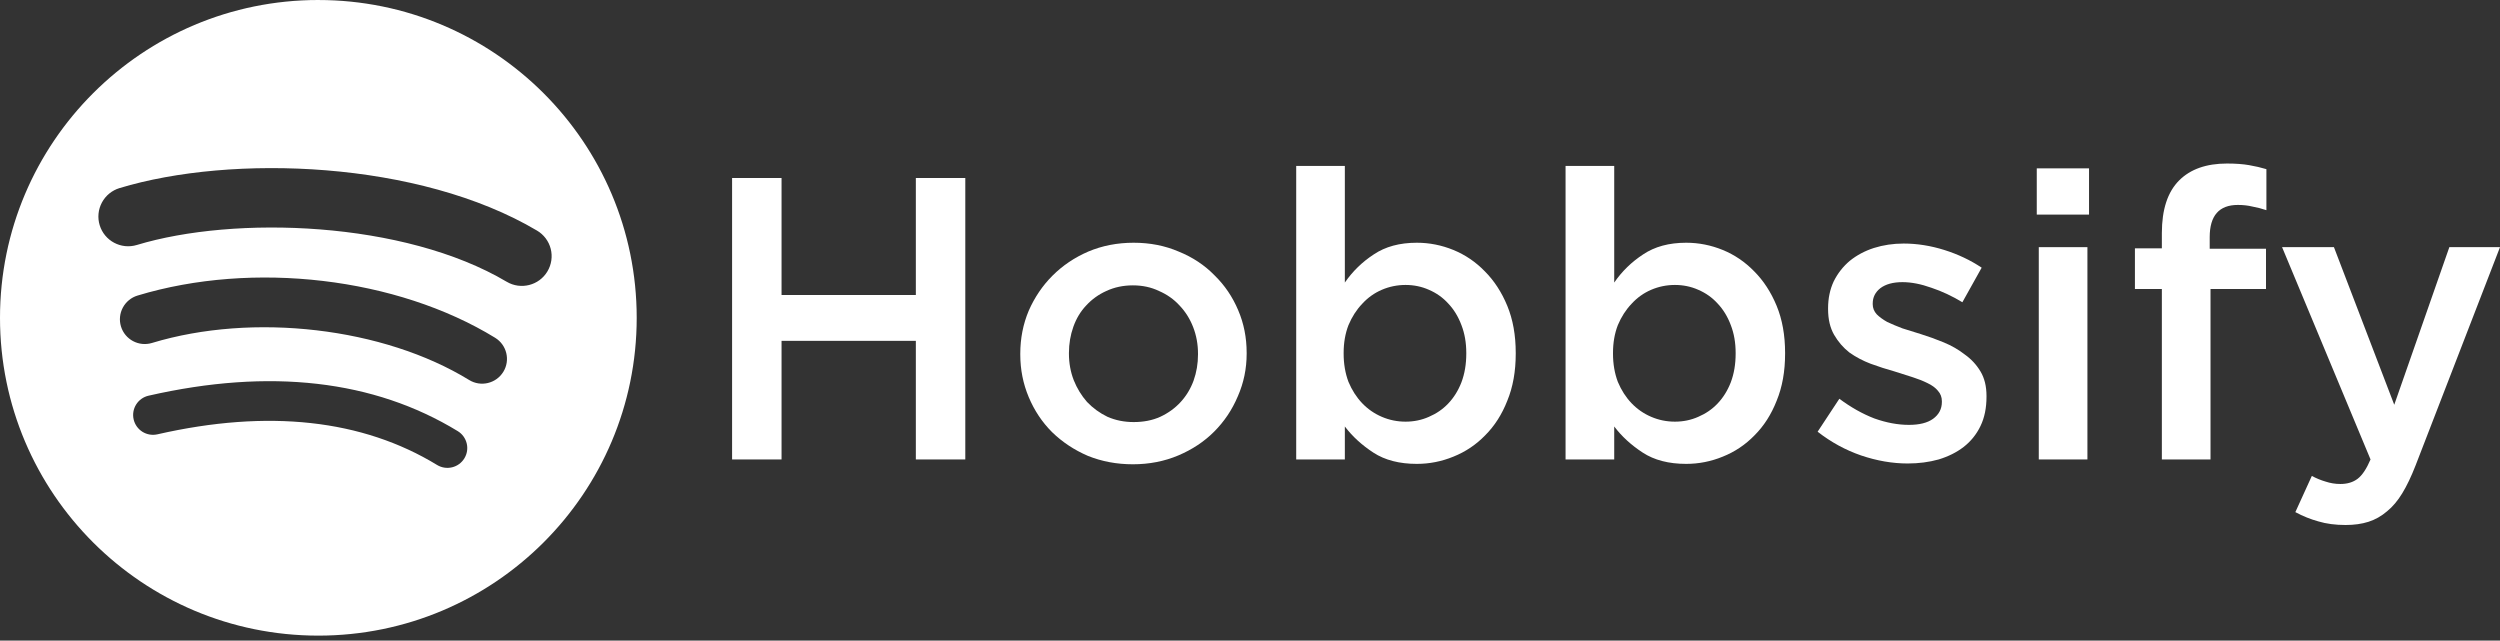 <svg viewBox="0 0 160 41" fill="none" xmlns="http://www.w3.org/2000/svg">
<rect x="0" y="0" width="160" height="41" fill="#333333" stroke="none"/>
<path d="M20.374 0C9.122 0 0 9.107 0 20.34C0 31.574 9.122 40.68 20.374 40.68C31.628 40.68 40.749 31.574 40.749 20.34C40.749 9.107 31.628 0.001 20.374 0.001L20.374 0ZM29.718 29.337C29.631 29.479 29.517 29.602 29.382 29.701C29.247 29.799 29.094 29.869 28.932 29.908C28.769 29.947 28.601 29.954 28.436 29.928C28.271 29.902 28.113 29.844 27.971 29.757C23.187 26.84 17.165 26.179 10.073 27.797C9.745 27.871 9.4 27.812 9.115 27.634C8.83 27.454 8.628 27.17 8.553 26.842C8.515 26.68 8.511 26.512 8.538 26.348C8.566 26.183 8.626 26.026 8.715 25.885C8.804 25.744 8.919 25.622 9.055 25.526C9.192 25.429 9.345 25.361 9.508 25.324C17.269 23.554 23.926 24.316 29.297 27.593C29.895 27.959 30.085 28.739 29.718 29.337ZM32.212 23.798C31.752 24.544 30.774 24.78 30.027 24.321C24.55 20.96 16.202 19.987 9.724 21.95C8.884 22.203 7.997 21.731 7.742 20.893C7.62 20.491 7.663 20.057 7.862 19.686C8.061 19.315 8.398 19.038 8.801 18.916C16.201 16.674 25.399 17.76 31.689 21.618C32.435 22.077 32.671 23.053 32.212 23.798ZM32.426 18.031C25.859 14.137 15.025 13.779 8.756 15.679C7.749 15.983 6.684 15.416 6.379 14.411C6.232 13.928 6.284 13.407 6.522 12.962C6.76 12.517 7.166 12.184 7.649 12.038C14.846 9.857 26.81 10.278 34.371 14.759C34.586 14.886 34.774 15.054 34.924 15.254C35.075 15.454 35.184 15.682 35.246 15.924C35.308 16.166 35.321 16.418 35.285 16.666C35.249 16.913 35.165 17.151 35.037 17.366C34.502 18.27 33.329 18.568 32.427 18.031H32.426Z" fill="white"/>
<path d="M46.854 11.392H50.019V18.88H58.614V11.392H61.779V29.405H58.614V21.814H50.019V29.405H46.854V11.392Z" fill="white"/>
<path d="M72.555 27.012C73.19 27.012 73.756 26.901 74.253 26.677C74.768 26.437 75.205 26.12 75.566 25.725C75.926 25.331 76.2 24.876 76.389 24.361C76.578 23.83 76.672 23.272 76.672 22.689V22.637C76.672 22.037 76.569 21.471 76.363 20.939C76.157 20.407 75.866 19.944 75.488 19.549C75.128 19.155 74.691 18.846 74.176 18.623C73.679 18.383 73.121 18.263 72.503 18.263C71.886 18.263 71.32 18.383 70.805 18.623C70.308 18.846 69.879 19.155 69.518 19.549C69.158 19.927 68.884 20.381 68.695 20.913C68.506 21.445 68.412 22.003 68.412 22.586V22.637C68.412 23.238 68.515 23.804 68.721 24.336C68.927 24.851 69.21 25.314 69.57 25.725C69.947 26.12 70.385 26.437 70.882 26.677C71.397 26.901 71.954 27.012 72.555 27.012ZM72.503 29.714C71.474 29.714 70.513 29.534 69.621 29.174C68.746 28.796 67.983 28.29 67.331 27.655C66.696 27.021 66.199 26.274 65.839 25.417C65.478 24.559 65.298 23.65 65.298 22.689V22.637C65.298 21.66 65.478 20.742 65.839 19.884C66.216 19.026 66.722 18.28 67.357 17.645C68.009 16.993 68.772 16.479 69.647 16.101C70.539 15.724 71.508 15.535 72.555 15.535C73.601 15.535 74.562 15.724 75.437 16.101C76.329 16.462 77.093 16.968 77.727 17.619C78.379 18.254 78.885 19 79.246 19.858C79.606 20.699 79.786 21.608 79.786 22.586V22.637C79.786 23.598 79.597 24.507 79.22 25.365C78.859 26.223 78.353 26.978 77.701 27.63C77.067 28.264 76.303 28.77 75.411 29.148C74.519 29.525 73.55 29.714 72.503 29.714Z" fill="white"/>
<path d="M89.956 26.986C90.488 26.986 90.986 26.883 91.449 26.677C91.929 26.472 92.341 26.189 92.684 25.828C93.044 25.451 93.327 24.996 93.533 24.465C93.739 23.916 93.842 23.306 93.842 22.637V22.586C93.842 21.934 93.739 21.342 93.533 20.81C93.327 20.261 93.044 19.798 92.684 19.421C92.341 19.043 91.929 18.752 91.449 18.546C90.986 18.34 90.488 18.237 89.956 18.237C89.424 18.237 88.918 18.34 88.438 18.546C87.958 18.752 87.537 19.052 87.177 19.447C86.817 19.824 86.525 20.279 86.302 20.81C86.096 21.342 85.993 21.934 85.993 22.586V22.637C85.993 23.289 86.096 23.89 86.302 24.439C86.525 24.971 86.817 25.425 87.177 25.803C87.537 26.18 87.958 26.472 88.438 26.677C88.918 26.883 89.424 26.986 89.956 26.986ZM90.677 29.688C89.562 29.688 88.635 29.448 87.897 28.968C87.16 28.487 86.551 27.93 86.07 27.295V29.405H82.957V10.62H86.07V18.083C86.568 17.362 87.186 16.762 87.923 16.281C88.661 15.784 89.579 15.535 90.677 15.535C91.483 15.535 92.264 15.69 93.018 15.998C93.773 16.307 94.442 16.762 95.026 17.362C95.626 17.963 96.106 18.7 96.467 19.575C96.827 20.45 97.007 21.454 97.007 22.586V22.637C97.007 23.77 96.827 24.773 96.467 25.648C96.124 26.523 95.652 27.261 95.051 27.861C94.468 28.462 93.79 28.916 93.018 29.225C92.264 29.534 91.483 29.688 90.677 29.688Z" fill="white"/>
<path d="M107.195 26.986C107.727 26.986 108.225 26.883 108.688 26.677C109.168 26.472 109.58 26.189 109.923 25.828C110.283 25.451 110.566 24.996 110.772 24.465C110.978 23.916 111.081 23.306 111.081 22.637V22.586C111.081 21.934 110.978 21.342 110.772 20.81C110.566 20.261 110.283 19.798 109.923 19.421C109.58 19.043 109.168 18.752 108.688 18.546C108.225 18.34 107.727 18.237 107.195 18.237C106.663 18.237 106.157 18.34 105.677 18.546C105.197 18.752 104.776 19.052 104.416 19.447C104.056 19.824 103.764 20.279 103.541 20.81C103.335 21.342 103.232 21.934 103.232 22.586V22.637C103.232 23.289 103.335 23.89 103.541 24.439C103.764 24.971 104.056 25.425 104.416 25.803C104.776 26.18 105.197 26.472 105.677 26.677C106.157 26.883 106.663 26.986 107.195 26.986ZM107.916 29.688C106.801 29.688 105.874 29.448 105.137 28.968C104.399 28.487 103.79 27.93 103.31 27.295V29.405H100.196V10.62H103.31V18.083C103.807 17.362 104.425 16.762 105.162 16.281C105.9 15.784 106.818 15.535 107.916 15.535C108.722 15.535 109.503 15.69 110.257 15.998C111.012 16.307 111.681 16.762 112.265 17.362C112.865 17.963 113.345 18.7 113.706 19.575C114.066 20.45 114.246 21.454 114.246 22.586V22.637C114.246 23.77 114.066 24.773 113.706 25.648C113.363 26.523 112.891 27.261 112.29 27.861C111.707 28.462 111.029 28.916 110.257 29.225C109.503 29.534 108.722 29.688 107.916 29.688Z" fill="white"/>
<path d="M122.093 29.663C121.115 29.663 120.12 29.491 119.108 29.148C118.113 28.805 117.186 28.299 116.328 27.63L117.718 25.52C118.456 26.069 119.202 26.489 119.957 26.78C120.729 27.055 121.466 27.192 122.17 27.192C122.839 27.192 123.354 27.064 123.714 26.806C124.091 26.532 124.28 26.171 124.28 25.725V25.674C124.28 25.417 124.194 25.194 124.023 25.005C123.868 24.816 123.645 24.653 123.354 24.516C123.079 24.379 122.753 24.25 122.376 24.13C122.015 24.01 121.638 23.89 121.243 23.77C120.746 23.632 120.24 23.47 119.725 23.281C119.228 23.092 118.773 22.852 118.361 22.56C117.967 22.251 117.641 21.874 117.383 21.428C117.126 20.982 116.997 20.433 116.997 19.781V19.73C116.997 19.095 117.118 18.52 117.358 18.006C117.615 17.491 117.958 17.053 118.387 16.693C118.833 16.333 119.348 16.058 119.931 15.87C120.531 15.681 121.166 15.587 121.835 15.587C122.693 15.587 123.559 15.724 124.434 15.998C125.309 16.273 126.107 16.65 126.827 17.131L125.592 19.344C124.94 18.949 124.28 18.64 123.611 18.417C122.942 18.177 122.324 18.057 121.758 18.057C121.158 18.057 120.686 18.186 120.343 18.443C120.017 18.7 119.854 19.026 119.854 19.421V19.472C119.854 19.712 119.94 19.927 120.111 20.116C120.283 20.287 120.506 20.45 120.78 20.605C121.072 20.742 121.398 20.879 121.758 21.016C122.135 21.136 122.521 21.256 122.916 21.377C123.414 21.531 123.911 21.711 124.409 21.917C124.906 22.123 125.352 22.38 125.747 22.689C126.158 22.98 126.493 23.341 126.75 23.77C127.008 24.199 127.136 24.722 127.136 25.339V25.391C127.136 26.111 127.008 26.738 126.75 27.269C126.493 27.801 126.133 28.247 125.669 28.608C125.223 28.951 124.692 29.216 124.074 29.405C123.456 29.577 122.796 29.663 122.093 29.663Z" fill="white"/>
<path d="M130.482 15.818H133.595V29.405H130.482V15.818ZM130.353 10.775H133.698V13.734H130.353V10.775Z" fill="white"/>
<path d="M138.359 18.494H136.635V15.895H138.359V14.918C138.359 13.408 138.728 12.284 139.466 11.546C140.186 10.826 141.207 10.466 142.528 10.466C143.077 10.466 143.549 10.5 143.943 10.569C144.338 10.637 144.707 10.723 145.05 10.826V13.451C144.741 13.348 144.441 13.271 144.149 13.219C143.875 13.151 143.566 13.116 143.223 13.116C142.022 13.116 141.421 13.803 141.421 15.175V15.921H145.024V18.494H141.473V29.405H138.359V18.494Z" fill="white"/>
<path d="M150.119 33.6C149.467 33.6 148.883 33.523 148.369 33.368C147.871 33.231 147.382 33.033 146.902 32.776L147.957 30.46C148.249 30.615 148.54 30.735 148.832 30.82C149.141 30.923 149.458 30.975 149.784 30.975C150.23 30.975 150.599 30.863 150.891 30.64C151.182 30.417 151.457 30.006 151.714 29.405L146.053 15.818H149.372L153.232 25.905L156.758 15.818H160L154.596 29.791C154.322 30.495 154.039 31.086 153.747 31.567C153.455 32.047 153.129 32.433 152.769 32.725C152.409 33.033 152.014 33.257 151.585 33.394C151.156 33.531 150.668 33.6 150.119 33.6Z" fill="white"/>
</svg>
